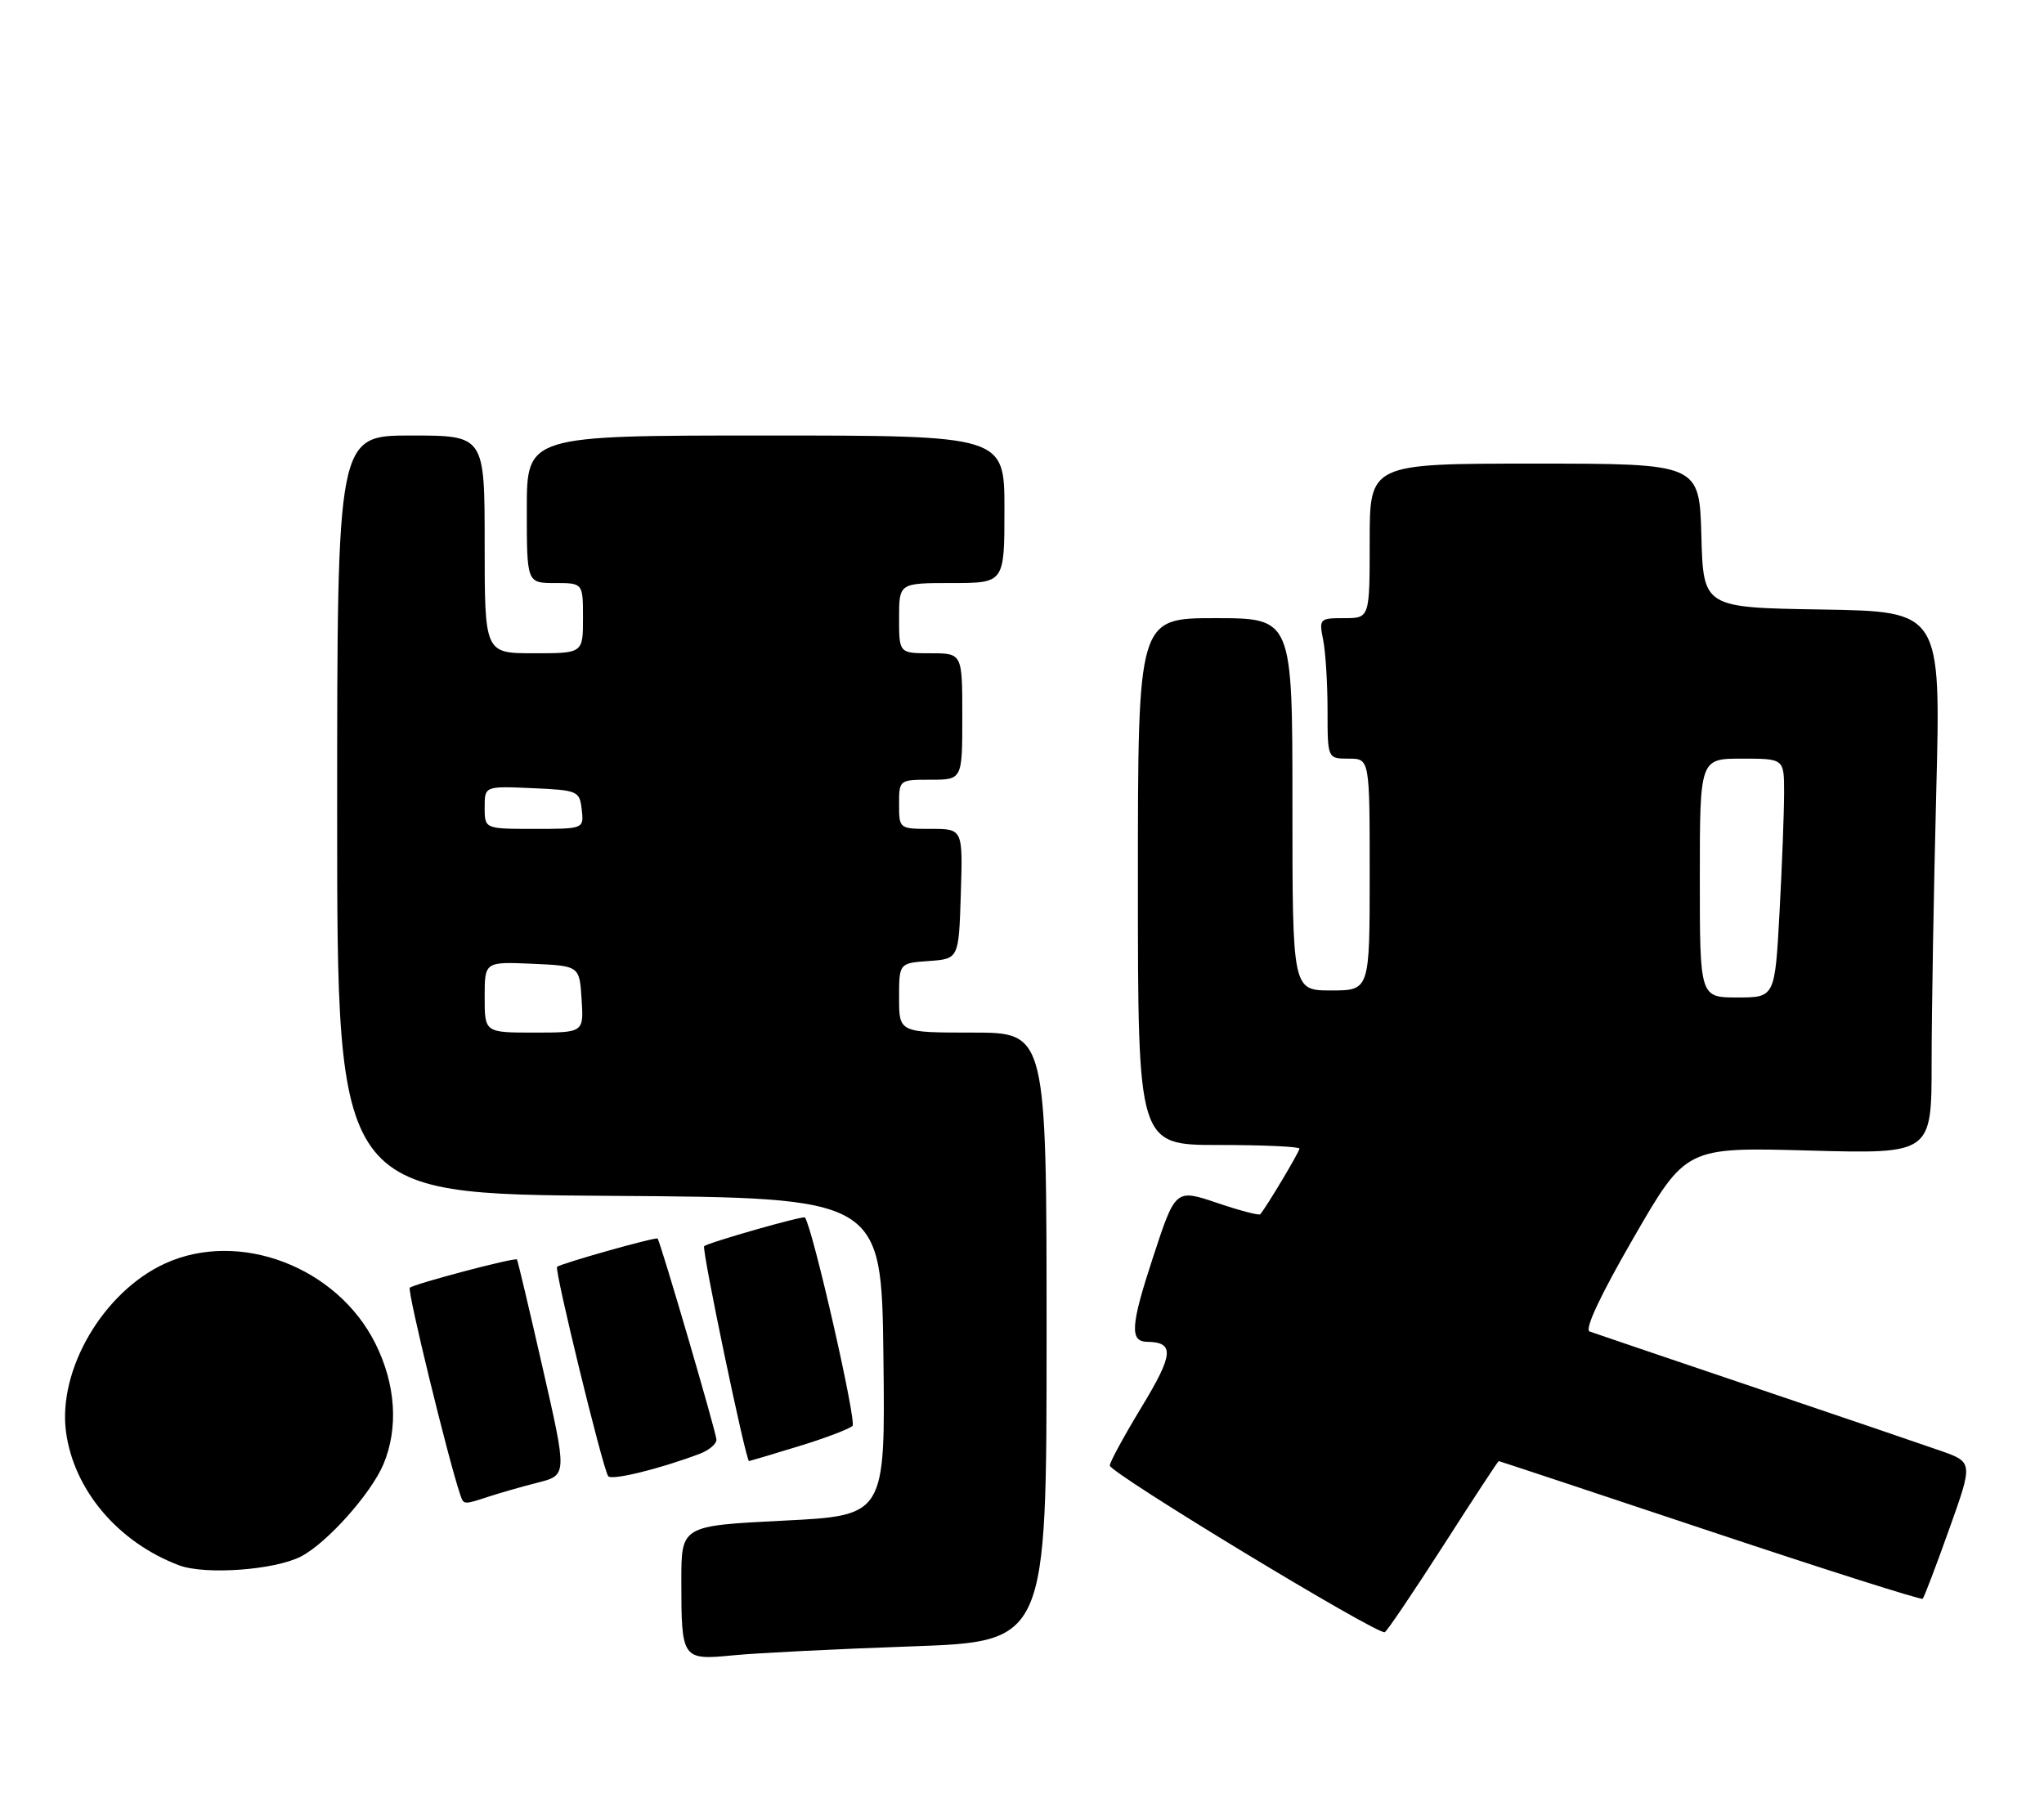 <?xml version="1.0" encoding="UTF-8" standalone="no"?>
<!DOCTYPE svg PUBLIC "-//W3C//DTD SVG 1.1//EN" "http://www.w3.org/Graphics/SVG/1.1/DTD/svg11.dtd" >
<svg xmlns="http://www.w3.org/2000/svg" xmlns:xlink="http://www.w3.org/1999/xlink" version="1.1" viewBox="0 0 291 256">
 <g >
 <path fill="currentColor"
d=" M 129.75 234.38 C 149.00 233.70 149.00 233.70 149.00 190.35 C 149.00 147.00 149.00 147.00 138.50 147.00 C 128.00 147.00 128.00 147.00 128.00 142.06 C 128.00 137.11 128.00 137.11 132.25 136.81 C 136.50 136.50 136.50 136.50 136.79 127.25 C 137.08 118.00 137.08 118.00 132.54 118.00 C 128.02 118.00 128.00 117.99 128.00 114.50 C 128.00 111.02 128.02 111.00 132.50 111.00 C 137.00 111.00 137.00 111.00 137.00 102.00 C 137.00 93.00 137.00 93.00 132.50 93.00 C 128.00 93.00 128.00 93.00 128.00 88.00 C 128.00 83.00 128.00 83.00 135.50 83.00 C 143.00 83.00 143.00 83.00 143.00 72.50 C 143.00 62.00 143.00 62.00 109.00 62.00 C 75.00 62.00 75.00 62.00 75.00 72.50 C 75.00 83.00 75.00 83.00 79.00 83.00 C 83.00 83.00 83.00 83.00 83.00 88.00 C 83.00 93.00 83.00 93.00 76.00 93.00 C 69.00 93.00 69.00 93.00 69.00 77.50 C 69.00 62.00 69.00 62.00 58.50 62.00 C 48.00 62.00 48.00 62.00 48.00 115.99 C 48.00 169.98 48.00 169.98 86.75 170.24 C 125.50 170.50 125.50 170.50 125.77 193.13 C 126.04 215.76 126.04 215.76 111.52 216.48 C 97.00 217.21 97.00 217.21 97.00 225.02 C 97.00 236.25 97.08 236.36 104.40 235.65 C 107.76 235.32 119.16 234.75 129.75 234.38 Z  M 205.50 220.00 C 209.73 213.40 213.27 208.00 213.37 208.00 C 213.46 208.00 227.00 212.49 243.45 217.98 C 259.90 223.47 273.53 227.80 273.73 227.60 C 273.93 227.40 275.63 222.95 277.50 217.70 C 280.91 208.16 280.91 208.16 276.21 206.51 C 273.62 205.60 261.60 201.51 249.50 197.42 C 237.40 193.33 226.96 189.79 226.31 189.55 C 225.55 189.27 227.86 184.36 232.57 176.21 C 240.02 163.31 240.02 163.31 257.51 163.79 C 275.00 164.27 275.00 164.27 275.00 151.30 C 275.00 144.16 275.30 126.79 275.66 112.69 C 276.32 87.05 276.32 87.05 259.41 86.77 C 242.50 86.50 242.50 86.50 242.22 76.25 C 241.93 66.00 241.93 66.00 218.47 66.00 C 195.00 66.00 195.00 66.00 195.00 77.00 C 195.00 88.00 195.00 88.00 191.38 88.00 C 187.85 88.00 187.77 88.08 188.38 91.12 C 188.72 92.84 189.00 97.34 189.00 101.12 C 189.00 108.00 189.00 108.00 192.00 108.00 C 195.00 108.00 195.00 108.00 195.00 124.50 C 195.00 141.00 195.00 141.00 189.50 141.00 C 184.00 141.00 184.00 141.00 184.00 114.50 C 184.00 88.00 184.00 88.00 173.00 88.00 C 162.00 88.00 162.00 88.00 162.00 125.50 C 162.00 163.00 162.00 163.00 173.50 163.00 C 179.82 163.00 185.00 163.23 185.00 163.52 C 185.00 163.97 180.30 171.84 179.42 172.86 C 179.25 173.06 176.46 172.33 173.23 171.23 C 167.34 169.25 167.34 169.25 164.11 179.12 C 160.97 188.69 160.82 190.98 163.31 191.02 C 167.23 191.07 167.09 192.78 162.57 200.23 C 160.06 204.37 158.00 208.15 158.00 208.63 C 158.00 209.69 196.23 232.85 197.15 232.36 C 197.51 232.16 201.26 226.60 205.50 220.00 Z  M 42.85 221.58 C 46.56 219.66 52.84 212.62 54.60 208.42 C 56.75 203.27 56.34 197.07 53.45 191.28 C 48.01 180.35 34.07 175.04 23.50 179.87 C 14.73 183.88 8.21 194.97 9.40 203.86 C 10.52 212.14 16.82 219.57 25.50 222.84 C 29.22 224.23 39.10 223.52 42.85 221.58 Z  M 69.60 213.05 C 71.20 212.53 74.35 211.62 76.62 211.05 C 80.74 209.99 80.74 209.99 77.26 194.75 C 75.35 186.36 73.70 179.41 73.60 179.30 C 73.32 178.97 58.88 182.79 58.34 183.33 C 57.95 183.72 63.79 207.66 65.51 212.75 C 66.02 214.25 65.96 214.24 69.60 213.05 Z  M 99.67 206.94 C 100.95 206.45 102.00 205.56 102.00 204.96 C 102.00 204.02 94.04 176.83 93.62 176.32 C 93.40 176.05 79.78 179.89 79.31 180.35 C 78.91 180.76 85.74 208.78 86.58 210.14 C 87.00 210.81 93.91 209.13 99.67 206.94 Z  M 113.64 205.91 C 117.42 204.76 120.89 203.44 121.37 202.99 C 121.99 202.40 115.72 174.87 114.60 173.32 C 114.39 173.02 100.75 176.91 100.25 177.41 C 99.87 177.79 106.18 208.00 106.64 208.00 C 106.72 208.00 109.87 207.06 113.64 205.91 Z  M 69.00 141.95 C 69.00 136.91 69.00 136.91 75.75 137.20 C 82.50 137.50 82.50 137.50 82.80 142.25 C 83.11 147.00 83.11 147.00 76.05 147.00 C 69.00 147.00 69.00 147.00 69.00 141.95 Z  M 69.00 114.95 C 69.00 111.91 69.00 111.91 75.75 112.20 C 82.29 112.49 82.51 112.59 82.82 115.25 C 83.13 118.00 83.13 118.00 76.07 118.00 C 69.00 118.00 69.00 118.00 69.00 114.95 Z  M 242.00 125.00 C 242.00 108.00 242.00 108.00 248.00 108.00 C 254.00 108.00 254.00 108.00 254.00 112.84 C 254.00 115.51 253.71 123.16 253.35 129.84 C 252.69 142.00 252.69 142.00 247.35 142.00 C 242.00 142.00 242.00 142.00 242.00 125.00 Z "/>
</g>
</svg>